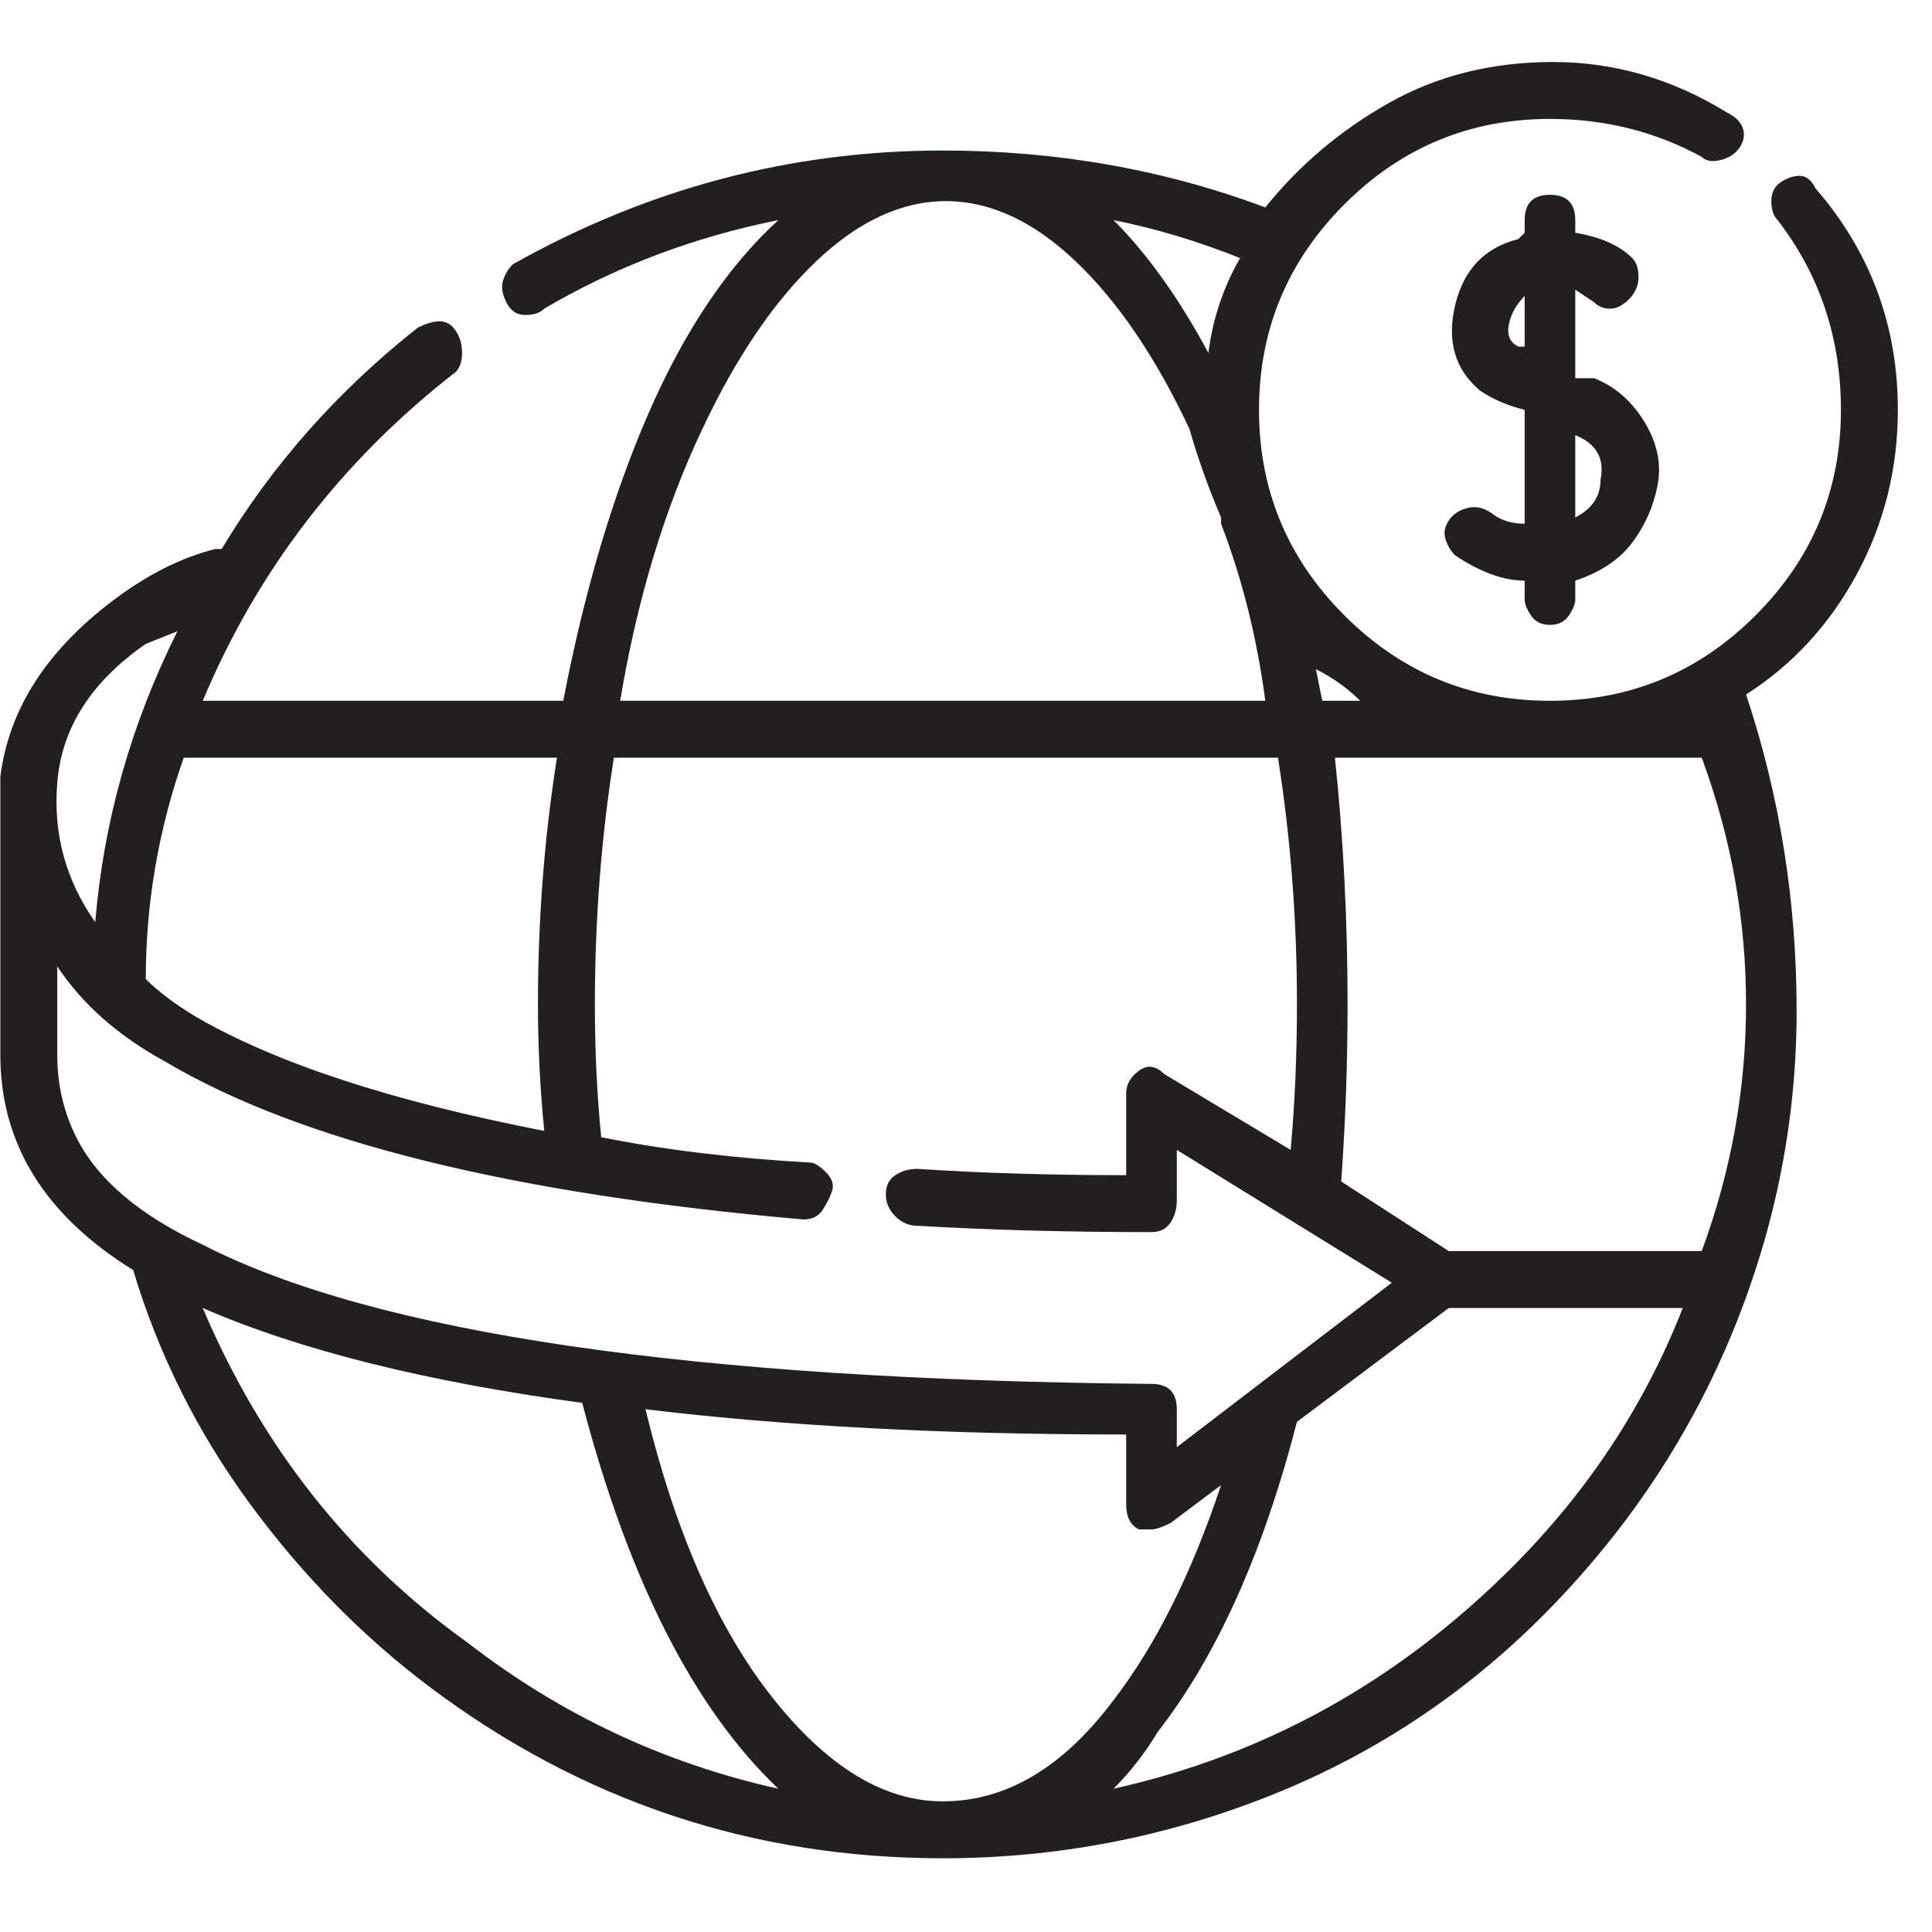 <svg width="56" height="56" viewBox="0 0 56 56" fill="none" xmlns="http://www.w3.org/2000/svg">
<path d="M55.01 11.88C55.01 9.435 54.215 7.297 52.626 5.463C52.504 5.219 52.351 5.097 52.168 5.097C51.985 5.097 51.801 5.158 51.618 5.28C51.435 5.402 51.343 5.585 51.343 5.83C51.343 6.074 51.404 6.258 51.526 6.38C52.749 7.969 53.36 9.802 53.36 11.88C53.36 14.202 52.535 16.188 50.885 17.838C49.235 19.488 47.249 20.313 44.926 20.313C42.604 20.313 40.618 19.488 38.968 17.838C37.318 16.188 36.493 14.202 36.493 11.88C36.493 9.558 37.318 7.572 38.968 5.922C40.618 4.272 42.604 3.447 44.926 3.447C46.515 3.447 47.982 3.813 49.326 4.547C49.449 4.669 49.632 4.699 49.876 4.638C50.121 4.577 50.304 4.455 50.426 4.272C50.549 4.088 50.579 3.905 50.518 3.722C50.457 3.538 50.304 3.385 50.06 3.263C48.471 2.285 46.79 1.797 45.018 1.797C43.246 1.797 41.657 2.194 40.251 2.988C38.846 3.783 37.654 4.791 36.676 6.013C33.743 4.913 30.626 4.363 27.326 4.363C22.926 4.363 18.771 5.463 14.86 7.663C14.738 7.785 14.646 7.938 14.585 8.122C14.524 8.305 14.554 8.519 14.676 8.763C14.799 9.008 14.982 9.13 15.226 9.13C15.471 9.13 15.654 9.069 15.776 8.947C17.854 7.724 20.115 6.869 22.56 6.38C21.093 7.724 19.84 9.588 18.801 11.972C17.762 14.355 16.938 17.136 16.326 20.313H5.876C7.465 16.524 9.91 13.347 13.21 10.78C13.332 10.658 13.393 10.474 13.393 10.23C13.393 9.986 13.332 9.772 13.21 9.588C13.088 9.405 12.935 9.313 12.751 9.313C12.568 9.313 12.354 9.374 12.11 9.497C9.788 11.33 7.893 13.469 6.426 15.913H6.243C5.265 16.158 4.288 16.647 3.31 17.38C1.354 18.847 0.254 20.558 0.01 22.513V30.58C0.01 33.147 1.293 35.224 3.86 36.813C4.593 39.258 5.724 41.519 7.251 43.597C8.779 45.674 10.521 47.447 12.476 48.913C16.876 52.213 21.826 53.863 27.326 53.863C30.626 53.863 33.804 53.252 36.86 52.03C39.915 50.808 42.604 49.005 44.926 46.622C47.249 44.238 49.021 41.549 50.243 38.555C51.465 35.56 52.076 32.474 52.076 29.297C52.076 26.119 51.587 23.063 50.61 20.13C51.954 19.274 53.024 18.113 53.818 16.647C54.612 15.18 55.01 13.591 55.01 11.88ZM39.426 20.313H38.326L38.143 19.397C38.632 19.641 39.06 19.947 39.426 20.313ZM35.943 7.48C35.454 8.335 35.149 9.252 35.026 10.23C34.171 8.641 33.254 7.358 32.276 6.38C33.499 6.624 34.721 6.991 35.943 7.48ZM20.36 12.43C21.337 10.352 22.438 8.733 23.66 7.572C24.882 6.41 26.135 5.83 27.418 5.83C28.701 5.83 29.954 6.41 31.176 7.572C32.399 8.733 33.499 10.352 34.476 12.43C34.721 13.286 35.026 14.141 35.393 14.997V15.18C36.004 16.769 36.432 18.48 36.676 20.313H17.976C18.465 17.38 19.26 14.752 20.36 12.43ZM16.143 21.963C15.776 24.285 15.593 26.669 15.593 29.113C15.593 30.335 15.654 31.558 15.776 32.78C11.376 31.924 8.015 30.824 5.693 29.48C5.082 29.113 4.593 28.747 4.226 28.38C4.226 26.18 4.593 24.041 5.326 21.963H16.143ZM1.66 22.697C1.782 21.108 2.638 19.763 4.226 18.663L5.143 18.297C3.799 20.985 3.004 23.797 2.76 26.73C1.904 25.508 1.538 24.163 1.66 22.697ZM1.66 30.58V28.013C2.393 29.113 3.432 30.03 4.776 30.763C8.688 33.086 14.86 34.613 23.293 35.347C23.538 35.347 23.721 35.255 23.843 35.072C23.965 34.888 24.057 34.705 24.118 34.522C24.179 34.338 24.118 34.155 23.935 33.972C23.751 33.788 23.599 33.697 23.476 33.697C21.276 33.574 19.26 33.33 17.426 32.963C17.304 31.741 17.243 30.458 17.243 29.113C17.243 26.669 17.426 24.285 17.793 21.963H37.043C37.41 24.285 37.593 26.669 37.593 29.113C37.593 30.58 37.532 31.985 37.41 33.33L33.743 31.13C33.499 30.886 33.254 30.855 33.01 31.038C32.765 31.222 32.643 31.436 32.643 31.68V34.063C30.443 34.063 28.426 34.002 26.593 33.88C26.349 33.88 26.135 33.941 25.951 34.063C25.768 34.185 25.676 34.369 25.676 34.613C25.676 34.858 25.768 35.072 25.951 35.255C26.135 35.438 26.349 35.53 26.593 35.53C28.671 35.652 30.932 35.713 33.376 35.713C33.621 35.713 33.804 35.622 33.926 35.438C34.049 35.255 34.11 35.041 34.11 34.797V33.33L40.343 37.18L34.11 41.947V40.847C34.11 40.602 34.049 40.419 33.926 40.297C33.804 40.174 33.621 40.113 33.376 40.113C20.054 39.991 10.887 38.647 5.876 36.08C4.043 35.224 2.821 34.185 2.21 32.963C1.843 32.23 1.66 31.436 1.66 30.58ZM27.326 52.213C25.615 52.213 23.965 51.205 22.376 49.188C20.788 47.172 19.565 44.391 18.71 40.847C22.743 41.336 27.387 41.58 32.643 41.58V43.597C32.643 43.963 32.765 44.208 33.01 44.33H33.376C33.499 44.33 33.682 44.269 33.926 44.147L35.393 43.047C34.538 45.613 33.499 47.691 32.276 49.28C30.81 51.236 29.16 52.213 27.326 52.213ZM13.576 47.63C10.154 45.185 7.588 41.947 5.876 37.913C8.688 39.136 12.354 40.052 16.876 40.663C18.221 45.797 20.115 49.524 22.56 51.847C19.26 51.113 16.265 49.708 13.576 47.63ZM43.826 45.43C40.526 48.73 36.676 50.869 32.276 51.847C32.765 51.358 33.193 50.808 33.56 50.197C35.271 47.997 36.615 45.002 37.593 41.213L41.993 37.913H48.776C47.676 40.724 46.026 43.23 43.826 45.43ZM49.326 36.263H41.993L38.876 34.247C38.999 32.535 39.06 30.824 39.06 29.113C39.06 26.669 38.938 24.285 38.693 21.963H49.326C50.182 24.285 50.61 26.669 50.61 29.113C50.61 31.558 50.182 33.941 49.326 36.263ZM44.926 18.113C45.171 18.113 45.354 18.022 45.476 17.838C45.599 17.655 45.66 17.502 45.66 17.38V16.83C46.393 16.585 46.943 16.219 47.31 15.73C47.676 15.241 47.921 14.691 48.043 14.08C48.165 13.469 48.043 12.858 47.676 12.247C47.31 11.636 46.821 11.208 46.21 10.963H45.66V8.397L46.21 8.763C46.332 8.886 46.485 8.947 46.668 8.947C46.851 8.947 47.035 8.855 47.218 8.672C47.401 8.488 47.493 8.274 47.493 8.03C47.493 7.785 47.432 7.602 47.31 7.48C46.943 7.113 46.393 6.869 45.66 6.747V6.38C45.66 6.136 45.599 5.952 45.476 5.83C45.354 5.708 45.171 5.647 44.926 5.647C44.682 5.647 44.499 5.708 44.376 5.83C44.254 5.952 44.193 6.136 44.193 6.38V6.747L44.01 6.93C43.032 7.174 42.421 7.816 42.176 8.855C41.932 9.894 42.176 10.719 42.91 11.33C43.276 11.574 43.704 11.758 44.193 11.88V15.18C43.826 15.18 43.521 15.088 43.276 14.905C43.032 14.722 42.788 14.661 42.543 14.722C42.299 14.783 42.115 14.905 41.993 15.088C41.871 15.272 41.84 15.455 41.901 15.638C41.962 15.822 42.054 15.974 42.176 16.097C42.91 16.585 43.582 16.83 44.193 16.83V17.38C44.193 17.502 44.254 17.655 44.376 17.838C44.499 18.022 44.682 18.113 44.926 18.113ZM46.393 13.897C46.393 14.386 46.149 14.752 45.66 14.997V12.613C46.271 12.858 46.515 13.286 46.393 13.897ZM44.01 10.047C43.765 9.924 43.674 9.71 43.735 9.405C43.796 9.099 43.949 8.824 44.193 8.58V10.047H44.01Z" fill="#231F20"/>
</svg>
